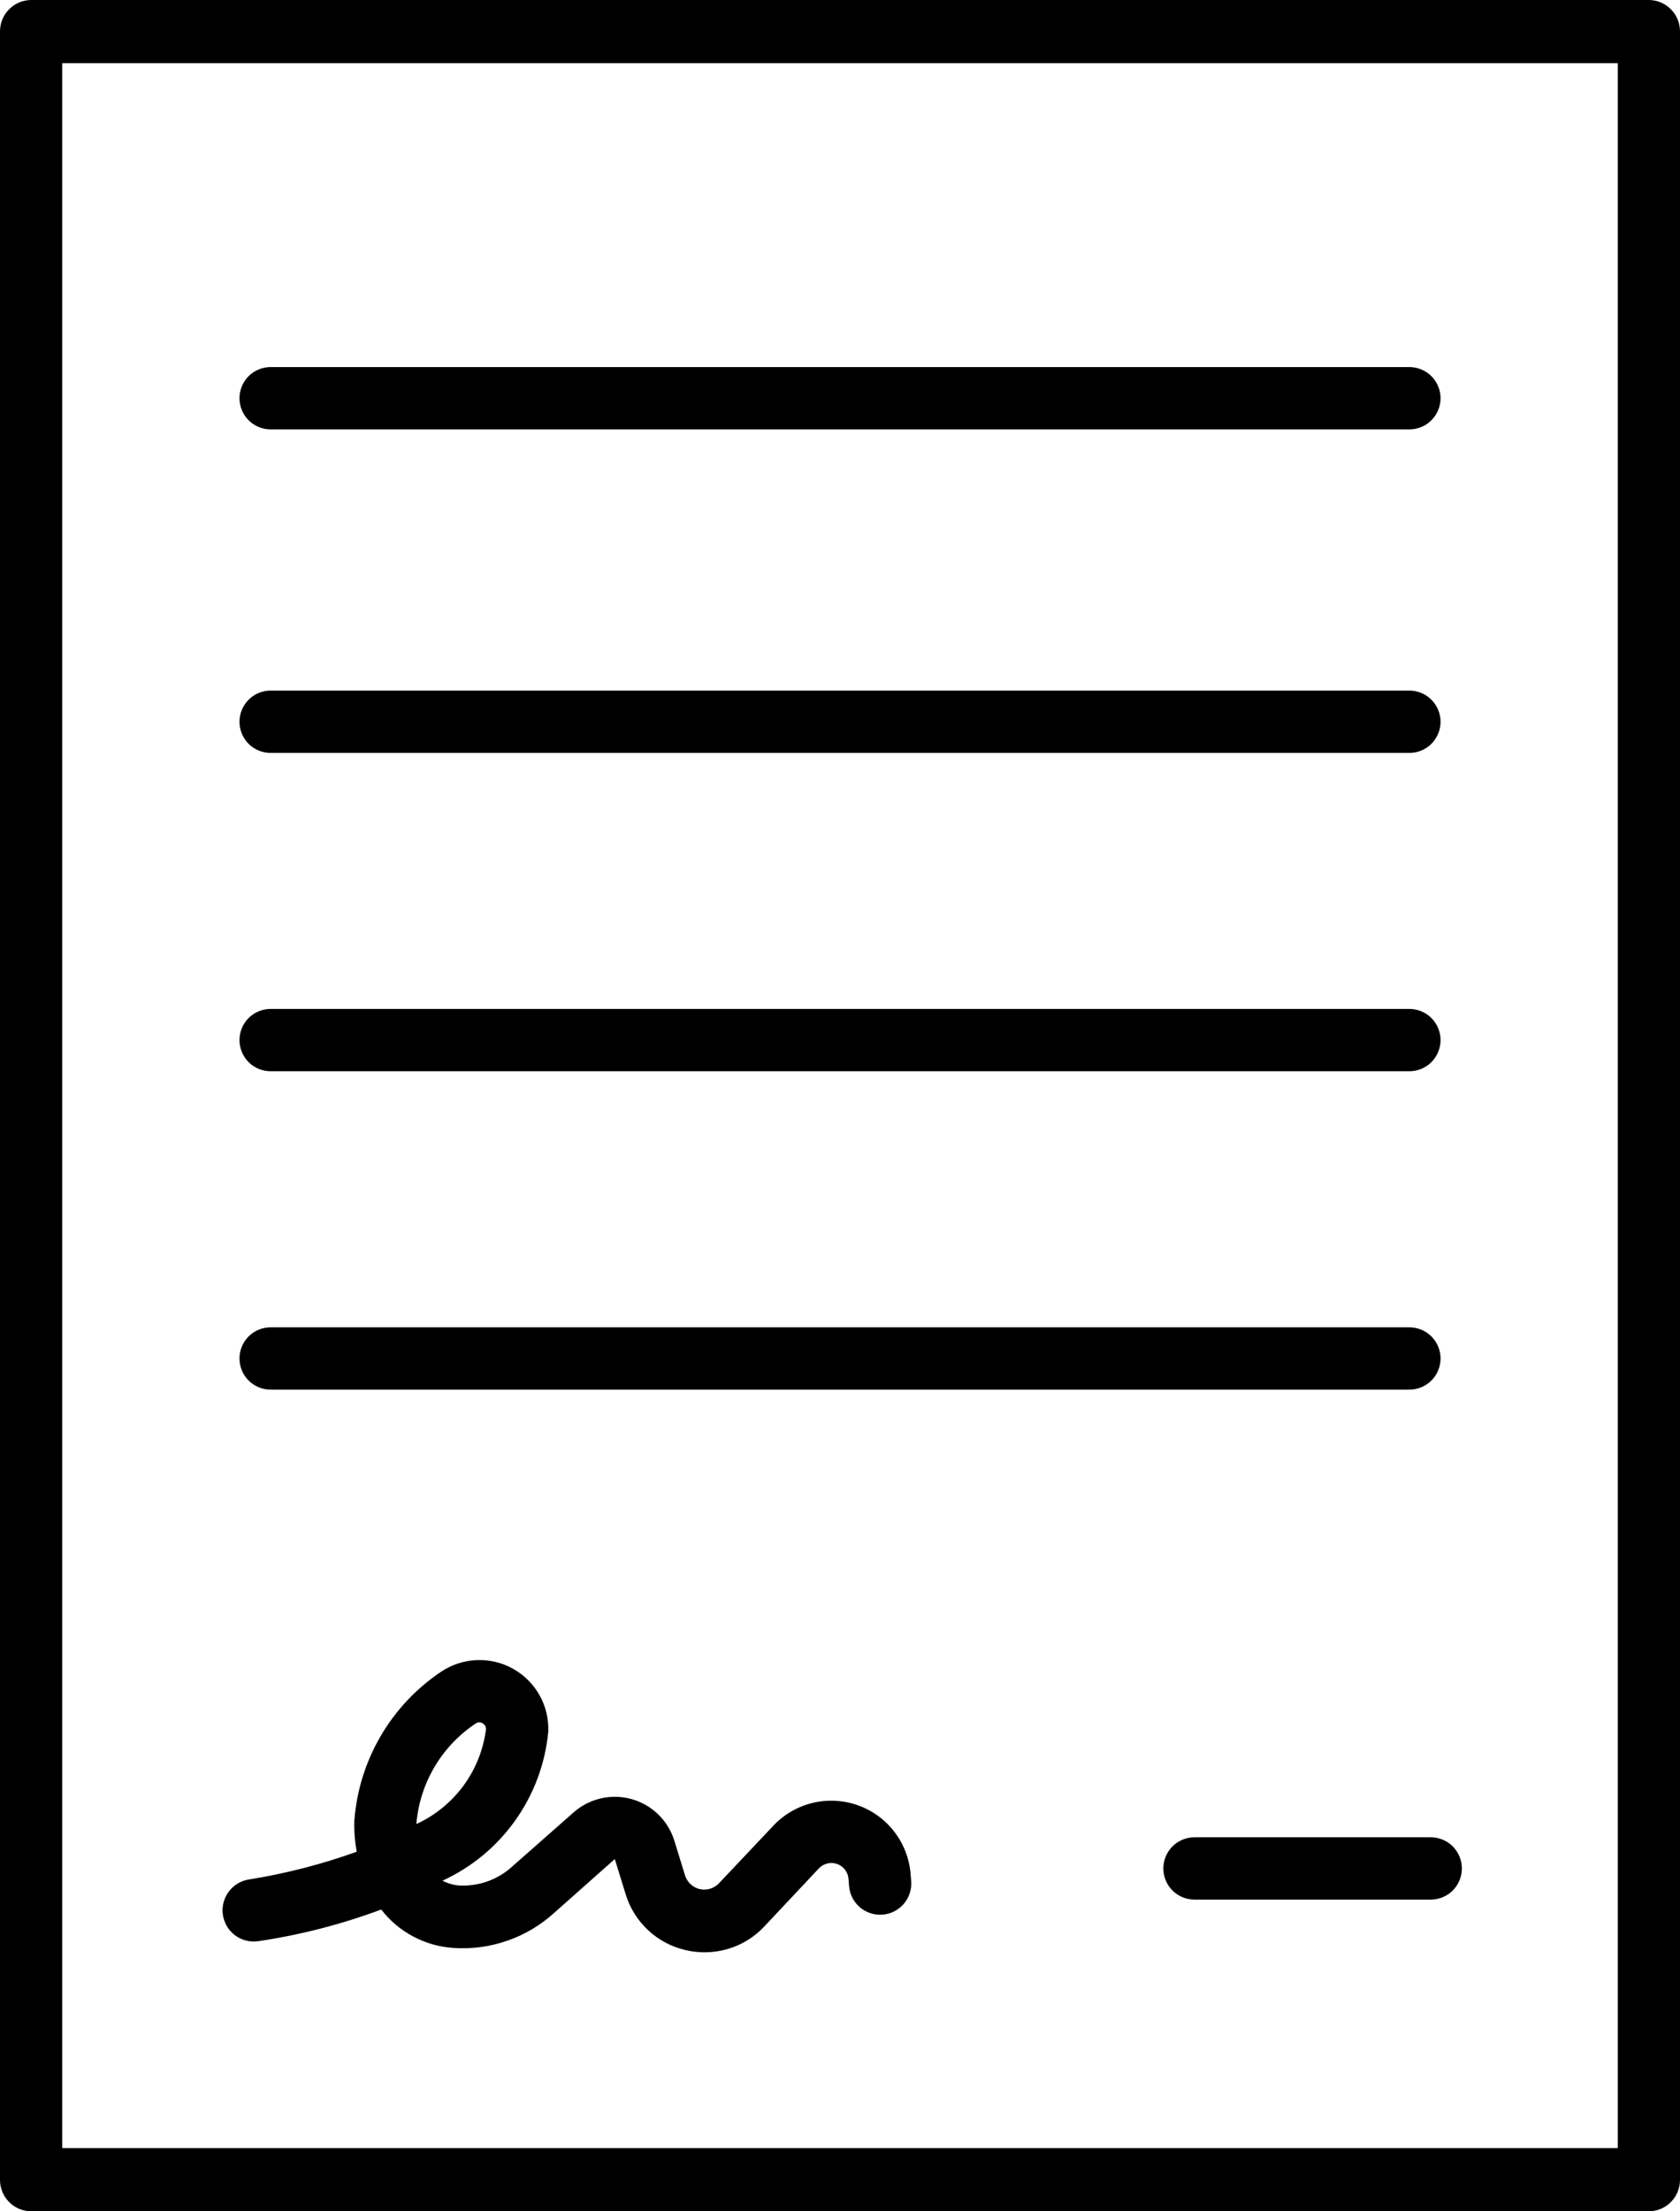 <svg width="38" height="50" viewBox="0 0 38 50" fill="none" xmlns="http://www.w3.org/2000/svg">
<g clip-path="url(#clip0)">
<path d="M37.3 50H0.7C0.513 49.998 0.334 49.921 0.203 49.787C0.072 49.654 -0.001 49.473 2.79985e-06 49.286V0.714C-0.001 0.527 0.072 0.346 0.203 0.213C0.334 0.079 0.513 0.002 0.7 0H37.3C37.487 0.002 37.666 0.079 37.797 0.213C37.928 0.346 38.001 0.527 38 0.714V49.286C38.001 49.473 37.928 49.654 37.797 49.787C37.666 49.921 37.487 49.998 37.3 50ZM1.407 48.571H36.593V1.429H1.407V48.571Z" fill="black"/>
<path d="M31.879 9.709H6.121C5.934 9.709 5.755 9.635 5.623 9.503C5.491 9.371 5.417 9.191 5.417 9.004C5.417 8.818 5.491 8.638 5.623 8.506C5.755 8.374 5.934 8.3 6.121 8.3H31.879C32.066 8.3 32.245 8.374 32.377 8.506C32.509 8.638 32.584 8.818 32.584 9.004C32.584 9.191 32.509 9.371 32.377 9.503C32.245 9.635 32.066 9.709 31.879 9.709V9.709Z" fill="black"/>
<path d="M31.879 17.024H6.121C5.934 17.024 5.755 16.95 5.623 16.818C5.491 16.686 5.417 16.506 5.417 16.32C5.417 16.133 5.491 15.954 5.623 15.821C5.755 15.689 5.934 15.615 6.121 15.615H31.879C32.066 15.615 32.245 15.689 32.377 15.821C32.509 15.954 32.584 16.133 32.584 16.32C32.584 16.506 32.509 16.686 32.377 16.818C32.245 16.95 32.066 17.024 31.879 17.024V17.024Z" fill="black"/>
<path d="M31.879 24.222H6.121C5.934 24.222 5.755 24.148 5.623 24.016C5.491 23.884 5.417 23.704 5.417 23.517C5.417 23.331 5.491 23.151 5.623 23.019C5.755 22.887 5.934 22.813 6.121 22.813H31.879C32.066 22.813 32.245 22.887 32.377 23.019C32.509 23.151 32.584 23.331 32.584 23.517C32.584 23.704 32.509 23.884 32.377 24.016C32.245 24.148 32.066 24.222 31.879 24.222Z" fill="black"/>
<path d="M31.879 31.421H6.121C5.934 31.421 5.755 31.347 5.623 31.215C5.491 31.083 5.417 30.903 5.417 30.716C5.417 30.53 5.491 30.351 5.623 30.218C5.755 30.086 5.934 30.012 6.121 30.012H31.879C32.066 30.012 32.245 30.086 32.377 30.218C32.509 30.351 32.584 30.53 32.584 30.716C32.584 30.903 32.509 31.083 32.377 31.215C32.245 31.347 32.066 31.421 31.879 31.421Z" fill="black"/>
<path d="M15.94 44.144C15.794 44.144 15.65 44.127 15.508 44.094C15.19 44.021 14.896 43.865 14.658 43.642C14.419 43.419 14.244 43.137 14.15 42.824L13.906 42.035L12.544 43.244C12.235 43.527 11.872 43.744 11.476 43.881C11.081 44.019 10.662 44.074 10.244 44.044C9.928 44.022 9.62 43.933 9.341 43.783C9.061 43.634 8.817 43.427 8.623 43.176C7.72 43.513 6.784 43.753 5.831 43.894C5.739 43.906 5.646 43.9 5.556 43.876C5.467 43.852 5.383 43.81 5.309 43.754C5.236 43.697 5.174 43.627 5.128 43.546C5.082 43.466 5.052 43.377 5.039 43.285C5.027 43.194 5.034 43.1 5.058 43.011C5.082 42.921 5.123 42.837 5.18 42.764C5.236 42.69 5.307 42.629 5.387 42.582C5.467 42.536 5.556 42.506 5.648 42.494C6.473 42.361 7.283 42.152 8.069 41.869C8.026 41.638 8.008 41.404 8.015 41.169C8.065 40.495 8.268 39.842 8.608 39.258C8.948 38.674 9.417 38.175 9.978 37.799C10.217 37.639 10.496 37.548 10.784 37.536C11.071 37.525 11.357 37.593 11.607 37.734C11.859 37.875 12.066 38.083 12.206 38.334C12.346 38.586 12.413 38.871 12.401 39.159C12.332 39.88 12.075 40.571 11.655 41.161C11.235 41.752 10.668 42.222 10.009 42.524C10.125 42.585 10.251 42.622 10.381 42.633C10.606 42.645 10.831 42.612 11.043 42.534C11.254 42.456 11.448 42.336 11.611 42.181L12.979 40.976C13.155 40.822 13.368 40.714 13.597 40.662C13.825 40.61 14.063 40.617 14.289 40.68C14.515 40.744 14.721 40.863 14.889 41.026C15.058 41.19 15.182 41.393 15.252 41.617L15.495 42.405C15.519 42.481 15.562 42.55 15.62 42.604C15.678 42.658 15.75 42.696 15.827 42.714C15.905 42.732 15.986 42.729 16.062 42.706C16.138 42.683 16.207 42.641 16.262 42.583L17.497 41.276C17.737 41.023 18.044 40.846 18.383 40.765C18.721 40.684 19.076 40.703 19.404 40.819C19.732 40.935 20.02 41.144 20.231 41.421C20.443 41.697 20.57 42.029 20.597 42.376L20.61 42.535C20.617 42.627 20.606 42.72 20.577 42.808C20.549 42.896 20.503 42.977 20.443 43.048C20.383 43.118 20.309 43.176 20.227 43.218C20.144 43.26 20.054 43.285 19.962 43.292C19.87 43.299 19.777 43.288 19.689 43.259C19.601 43.231 19.52 43.185 19.449 43.125C19.379 43.065 19.321 42.991 19.279 42.909C19.237 42.826 19.212 42.736 19.205 42.644L19.192 42.485C19.187 42.41 19.16 42.337 19.114 42.277C19.068 42.217 19.006 42.171 18.935 42.146C18.863 42.12 18.786 42.117 18.713 42.135C18.639 42.153 18.573 42.192 18.521 42.247L17.292 43.555C17.12 43.74 16.911 43.888 16.68 43.989C16.448 44.09 16.198 44.142 15.945 44.143L15.94 44.144ZM10.84 38.944C10.81 38.944 10.781 38.954 10.757 38.972C10.377 39.225 10.059 39.56 9.827 39.954C9.595 40.347 9.455 40.788 9.418 41.243C9.84 41.05 10.206 40.752 10.482 40.378C10.757 40.004 10.932 39.566 10.992 39.106C10.994 39.078 10.988 39.049 10.974 39.024C10.96 38.999 10.939 38.978 10.914 38.965C10.893 38.952 10.868 38.944 10.843 38.944H10.84Z" fill="black"/>
<path d="M32.362 42.952H27.018C26.831 42.952 26.652 42.878 26.52 42.746C26.388 42.614 26.314 42.434 26.314 42.248C26.314 42.061 26.388 41.881 26.52 41.749C26.652 41.617 26.831 41.543 27.018 41.543H32.362C32.549 41.543 32.728 41.617 32.86 41.749C32.992 41.881 33.066 42.061 33.066 42.248C33.066 42.434 32.992 42.614 32.86 42.746C32.728 42.878 32.549 42.952 32.362 42.952V42.952Z" fill="black"/>
</g>
<defs>
<clipPath id="clip0">
<rect width="38" height="50" fill="white"/>
</clipPath>
</defs>
</svg>
